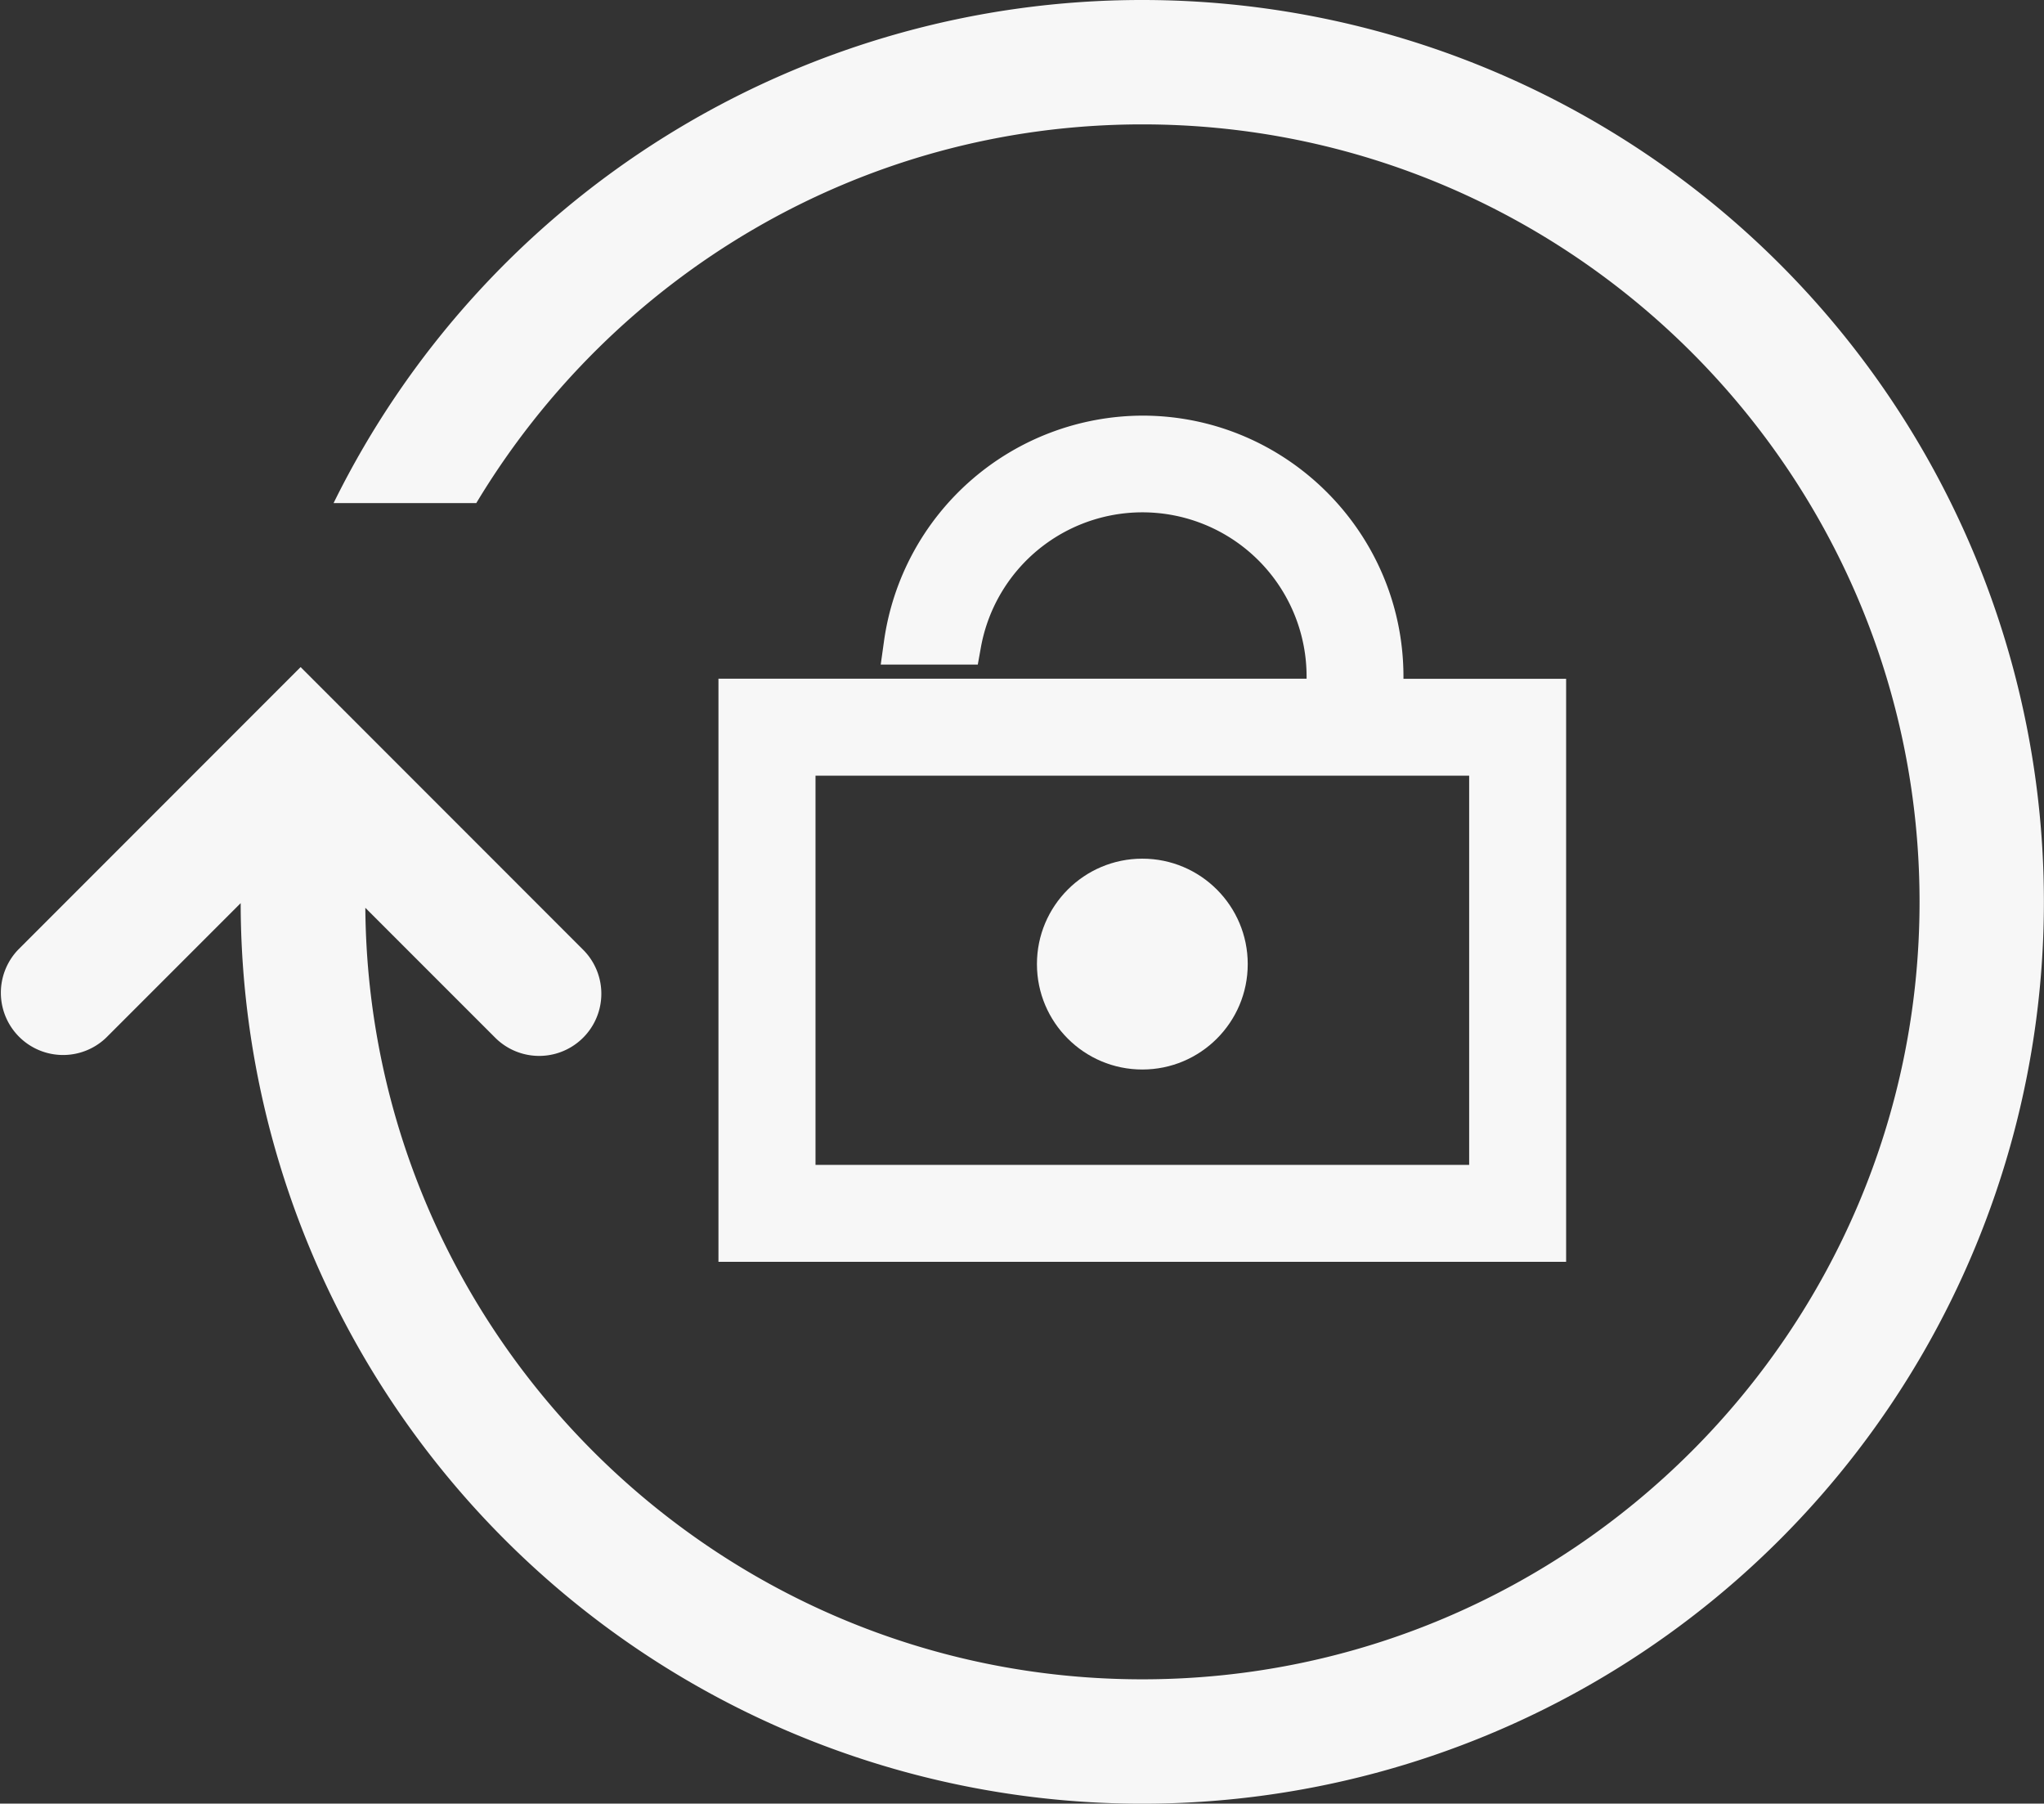 <svg xmlns="http://www.w3.org/2000/svg" width="20.595" height="18.169" viewBox="-37.098 27.926 20.595 18.169"><rect x="-37.098" y="27.926" width="20.595" height="18.169" fill="#333333" stroke="none"/><g fill="#F7F7F7"><circle cx="-25.588" cy="37.638" r="1.062"/><path d="M-29.859 34.764v5.873h8.541v-5.873h-1.639v-.021c0-1.449-1.18-2.63-2.63-2.63a2.638 2.638 0 0 0-2.604 2.272l-.033.236h.978l.031-.172a1.654 1.654 0 0 1 3.282.293v.021h-5.926zm7.564.976v3.921h-6.586V35.74h6.586z"/><path d="M-25.588 27.926a9.079 9.079 0 0 0-8.149 5.068h1.438c1.371-2.281 3.862-3.815 6.711-3.815 4.318 0 7.831 3.514 7.831 7.832 0 4.317-3.513 7.832-7.831 7.832-4.299 0-7.797-3.482-7.829-7.772l1.309 1.309a.625.625 0 1 0 .885-.887l-2.846-2.847-2.846 2.847a.627.627 0 0 0 .886.887l1.356-1.356a9.084 9.084 0 0 0 9.085 9.072 9.084 9.084 0 0 0 9.084-9.084 9.084 9.084 0 0 0-9.084-9.086z"/></g></svg>